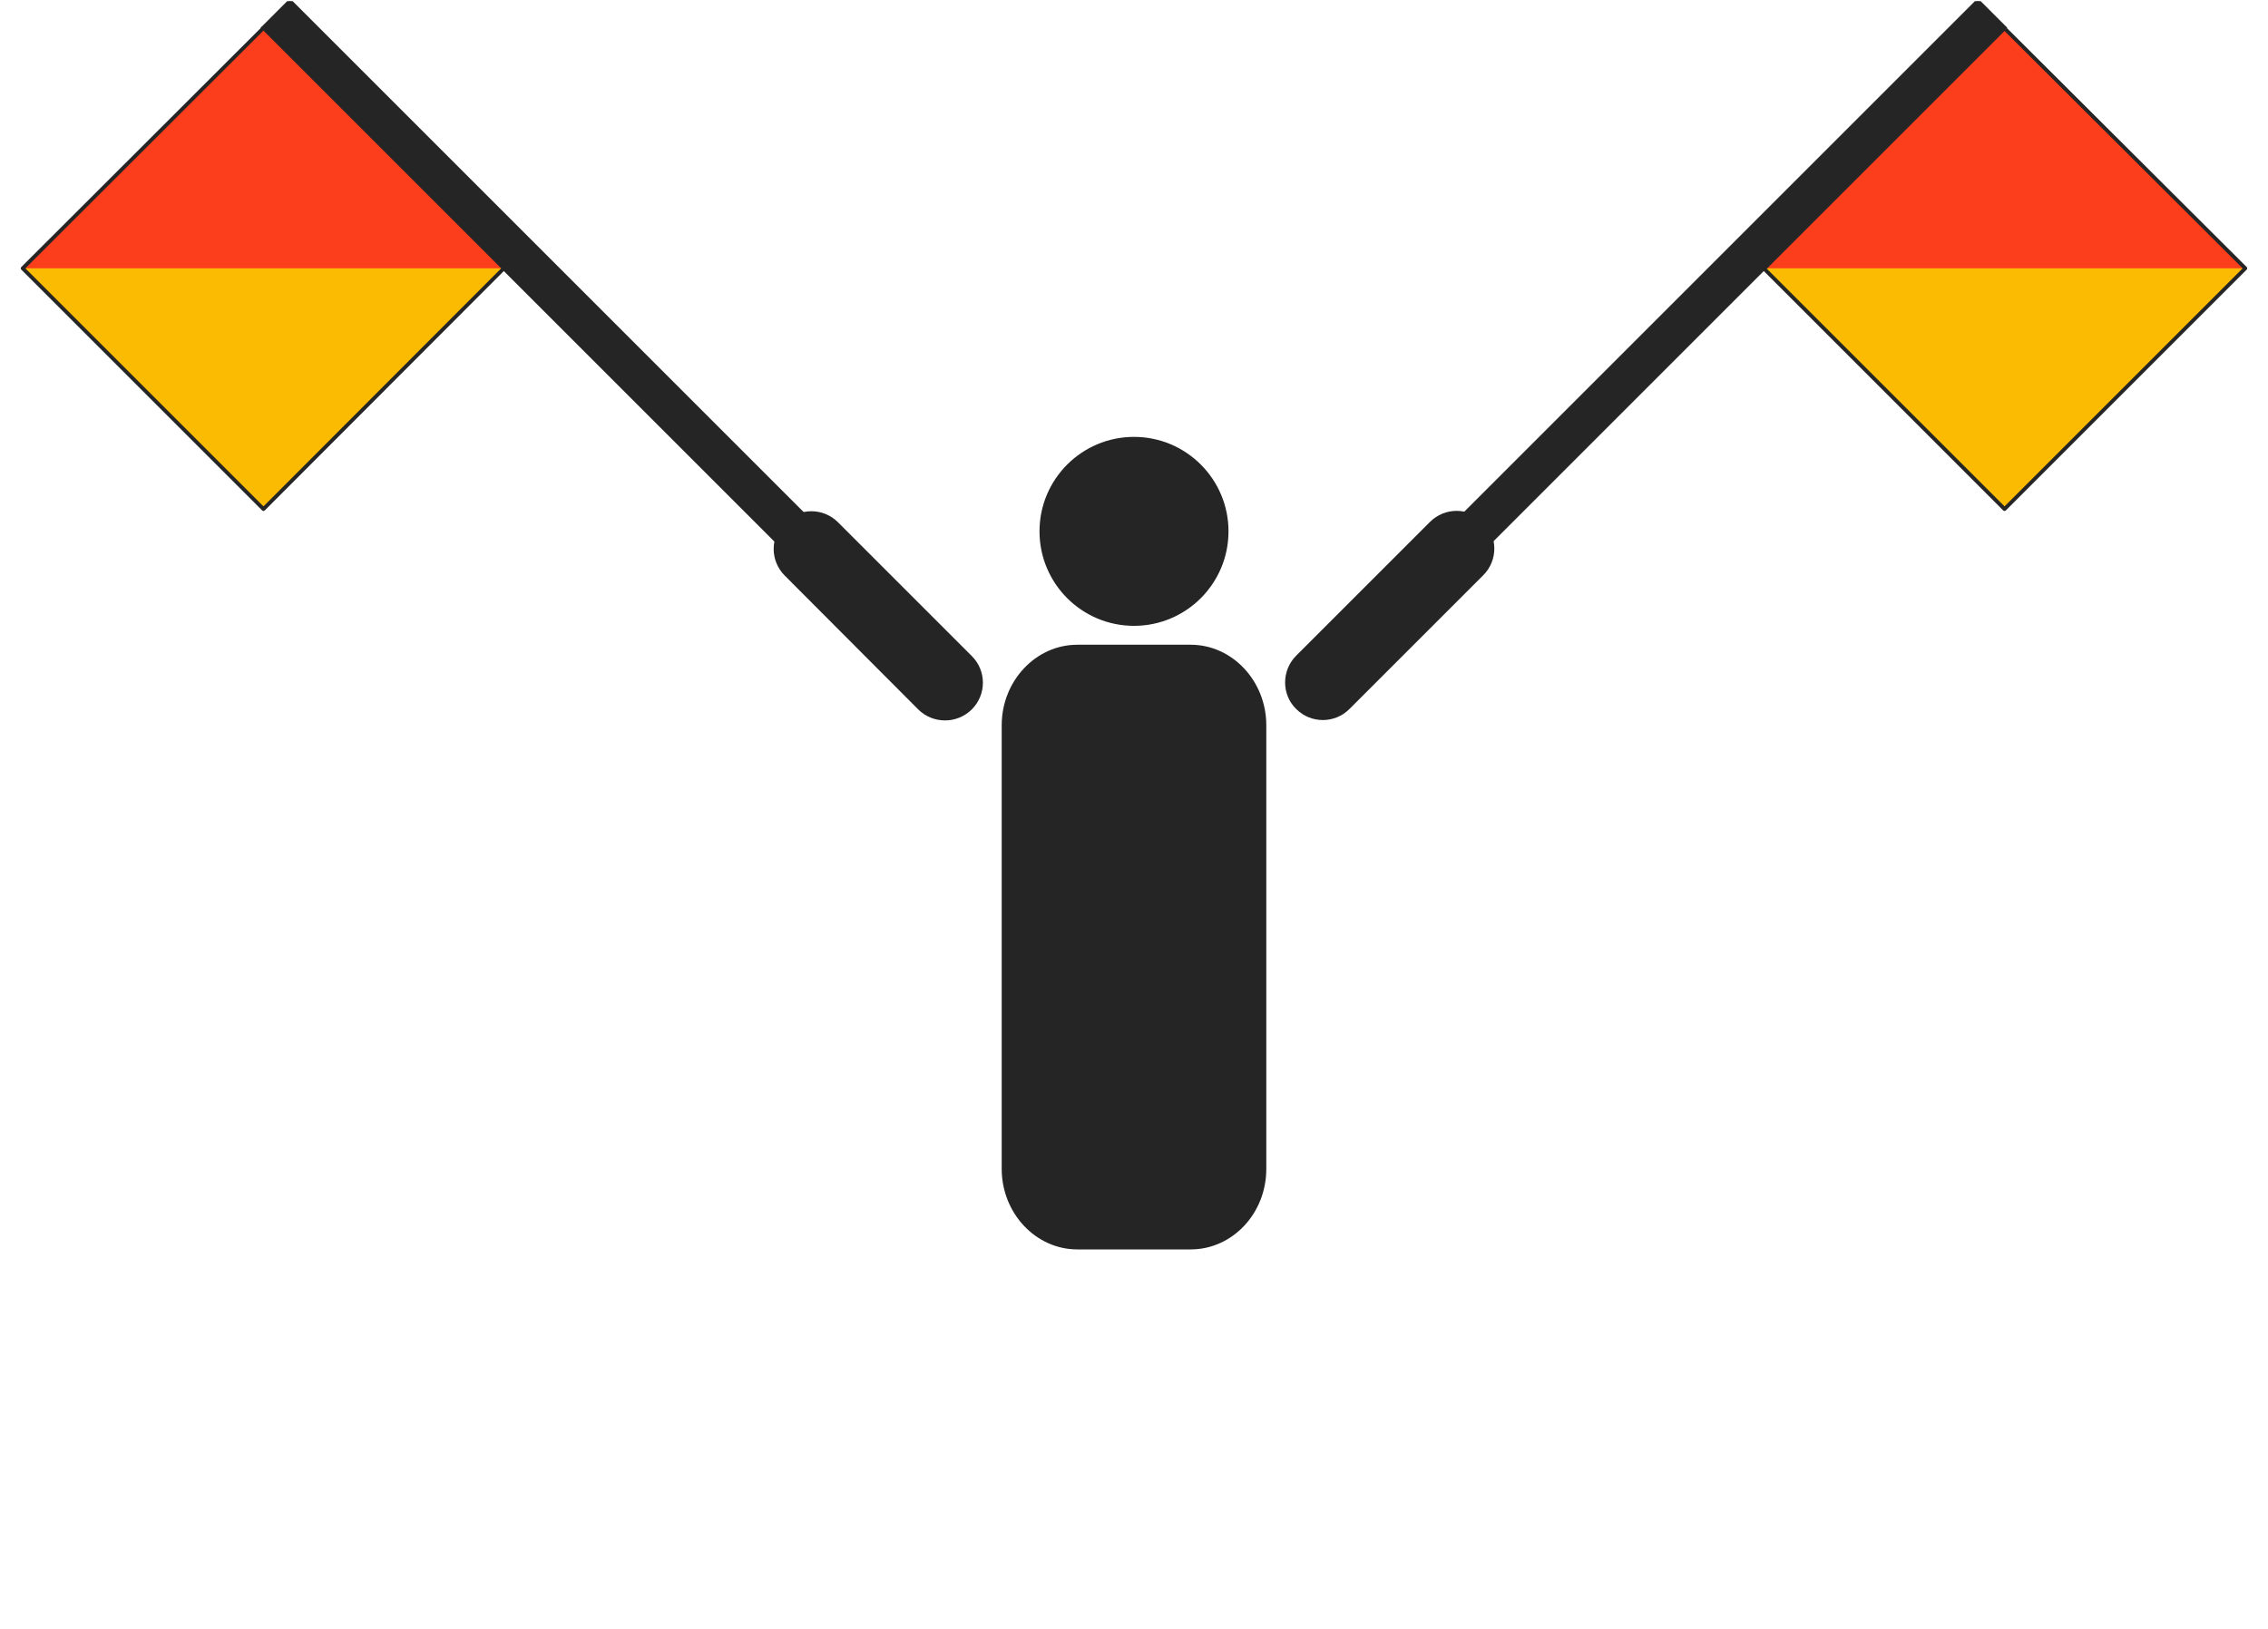 <svg width="600" height="431" viewBox="0 0 600 431" fill="none" xmlns="http://www.w3.org/2000/svg">
<g clip-path="url(#clip0)">
<path fill-rule="evenodd" clip-rule="evenodd" d="M325 140.6C325 154.4 313.8 165.6 300 165.6C286.2 165.6 275 154.4 275 140.6C275 126.8 286.2 115.6 300 115.6C313.8 115.6 325 126.8 325 140.6Z" fill="#252525"/>
<path fill-rule="evenodd" clip-rule="evenodd" d="M285 170.6H315C326 170.6 335 180.2 335 191.9V309.3C335 321.1 326 330.6 315 330.6H285C274 330.6 265 321 265 309.3V191.9C265 180.2 274 170.6 285 170.6Z" fill="#252525"/>
<path fill-rule="evenodd" clip-rule="evenodd" d="M342.9 173.5L378.3 138.1C382.2 134.2 388.5 134.2 392.4 138.1C396.3 142 396.3 148.3 392.4 152.2L357 187.6C353.1 191.5 346.8 191.5 342.9 187.6C339 183.8 339 177.4 342.9 173.5Z" fill="#252525"/>
<path d="M523.228 0.247L381.808 141.667L388.879 148.738L530.299 7.318L523.228 0.247Z" fill="#252525" stroke="#252525"/>
<path fill-rule="evenodd" clip-rule="evenodd" d="M530.3 134.7L466.7 71.1L530.3 7.5L594 71L530.3 134.7Z" fill="#FCBB03"/>
<path fill-rule="evenodd" clip-rule="evenodd" d="M466.7 71L530.3 7.4L594 71H466.7Z" fill="#FD3E1D"/>
<path fill-rule="evenodd" clip-rule="evenodd" d="M530.3 134.7L466.7 71.1L530.3 7.5L594 71L530.3 134.7Z" stroke="#252525" stroke-linejoin="round"/>
<path fill-rule="evenodd" clip-rule="evenodd" d="M242.9 187.7L207.6 152.3C203.7 148.4 203.7 142.1 207.6 138.2C211.5 134.3 217.8 134.3 221.7 138.2L257.1 173.6C261 177.5 261 183.8 257.1 187.7C253.2 191.6 246.8 191.6 242.9 187.7Z" fill="#252525"/>
<path d="M76.701 0.292L69.63 7.363L211.05 148.783L218.121 141.712L76.701 0.292Z" fill="#252525" stroke="#252525"/>
<path fill-rule="evenodd" clip-rule="evenodd" d="M69.7 134.7L6 71L69.7 7.4L133.3 71L69.7 134.7Z" fill="#FCBB03"/>
<path fill-rule="evenodd" clip-rule="evenodd" d="M6 71L69.7 7.4L133.3 71H6Z" fill="#FD3E1D"/>
<path fill-rule="evenodd" clip-rule="evenodd" d="M69.7 134.7L6 71L69.7 7.4L133.3 71L69.7 134.7Z" stroke="#252525" stroke-linejoin="round"/>
</g>
<defs>
<clipPath id="clip0">
<rect y="0.3" width="600" height="430.3" fill="white"/>
</clipPath>
</defs>
</svg>
